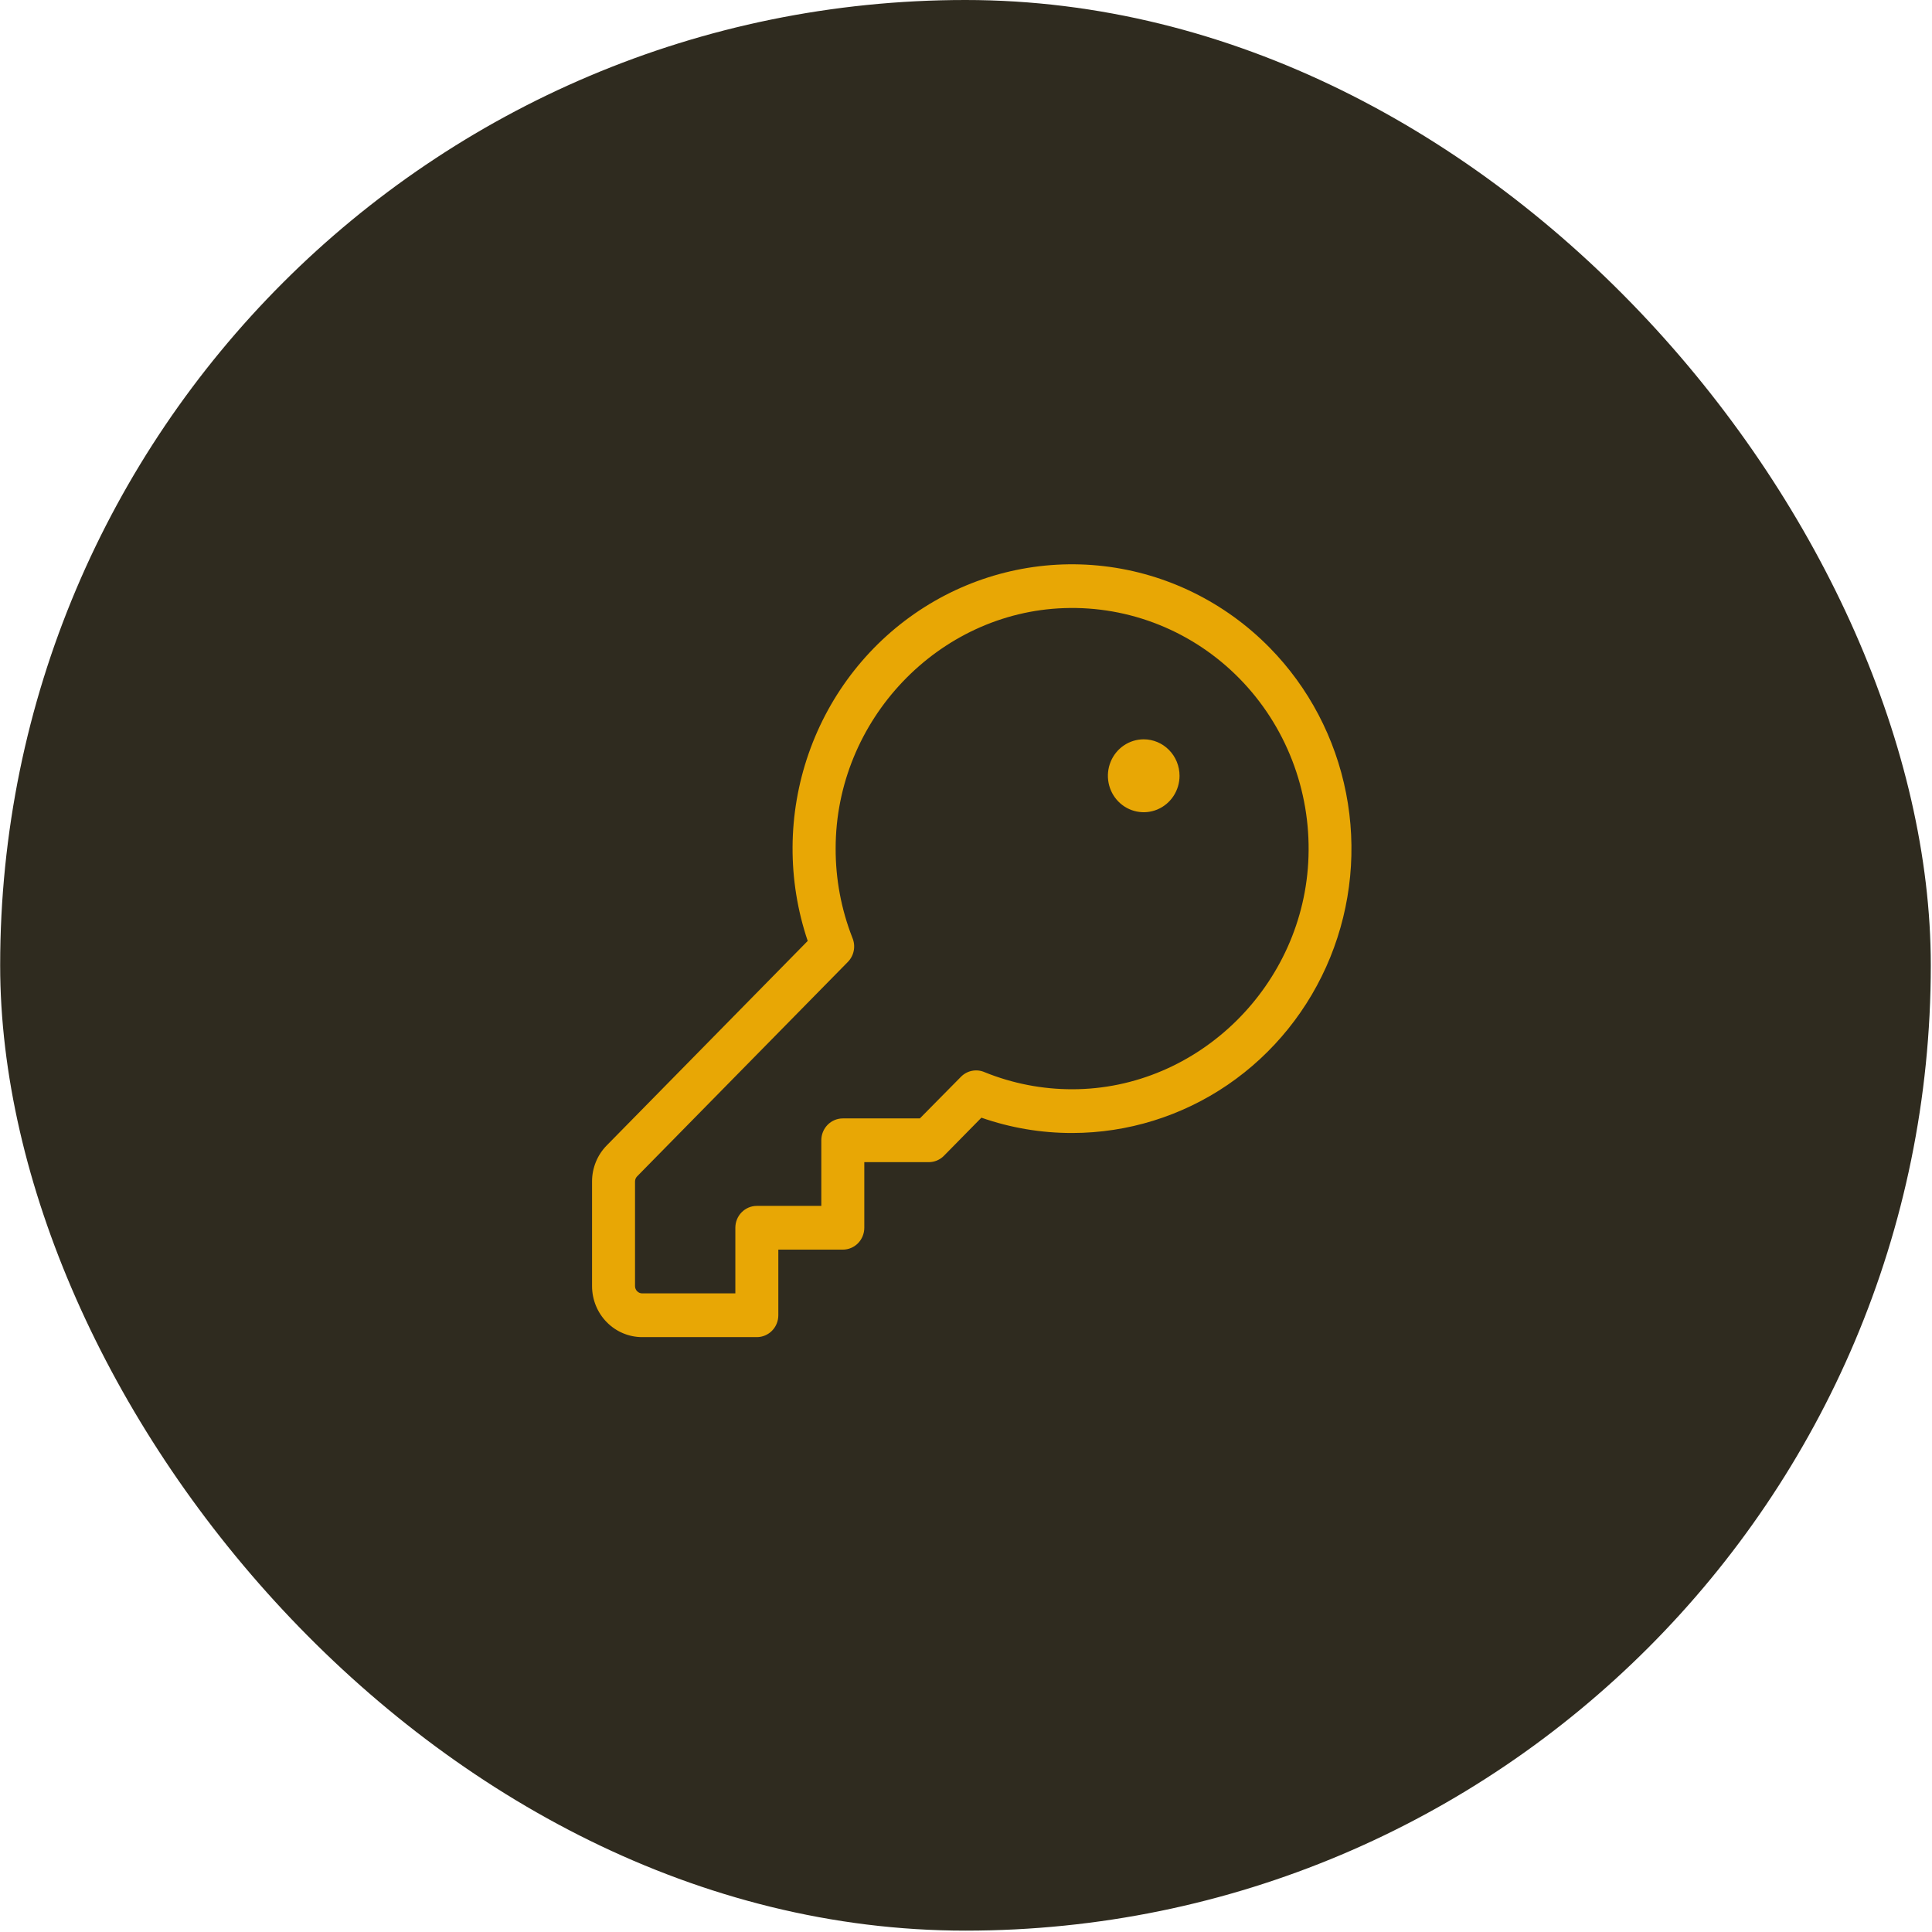 <svg width="119" height="119" viewBox="0 0 119 119" fill="none" xmlns="http://www.w3.org/2000/svg">
<rect x="0.01" width="118.916" height="118.916" rx="59.458" fill="#2F2B1F"/>
<path d="M78.202 39.892C75.452 37.091 71.85 35.321 67.985 34.871C64.119 34.421 60.218 35.316 56.917 37.412C53.616 39.508 51.11 42.68 49.809 46.411C48.507 50.142 48.486 54.212 49.75 57.956L37.371 70.552C37.084 70.843 36.856 71.189 36.701 71.571C36.546 71.952 36.466 72.361 36.467 72.774V79.216C36.467 80.049 36.792 80.849 37.372 81.438C37.951 82.028 38.737 82.359 39.556 82.359H46.617C46.968 82.359 47.304 82.217 47.553 81.964C47.801 81.712 47.94 81.369 47.94 81.012V76.97H51.912C52.263 76.97 52.6 76.829 52.848 76.576C53.096 76.323 53.236 75.981 53.236 75.623V71.582H57.207C57.558 71.582 57.895 71.44 58.143 71.187L60.449 68.843C62.246 69.47 64.133 69.789 66.033 69.786H66.055C69.457 69.781 72.781 68.751 75.608 66.825C78.434 64.899 80.636 62.163 81.936 58.965C83.236 55.766 83.575 52.247 82.91 48.852C82.245 45.458 80.607 42.339 78.202 39.892ZM80.596 52.759C80.349 60.653 73.829 67.083 66.06 67.092C64.208 67.096 62.372 66.74 60.652 66.043C60.408 65.935 60.138 65.904 59.876 65.955C59.615 66.005 59.375 66.135 59.187 66.326L56.658 68.888H51.912C51.561 68.888 51.224 69.03 50.976 69.282C50.728 69.535 50.588 69.878 50.588 70.235V74.276H46.617C46.265 74.276 45.929 74.418 45.68 74.671C45.432 74.923 45.293 75.266 45.293 75.623V79.665H39.556C39.439 79.665 39.327 79.617 39.244 79.533C39.161 79.449 39.114 79.335 39.114 79.216V72.774C39.114 72.656 39.16 72.542 39.242 72.458L52.223 59.249C52.411 59.058 52.538 58.813 52.588 58.548C52.638 58.282 52.607 58.007 52.501 57.759C51.815 56.008 51.465 54.14 51.471 52.256C51.471 44.35 57.799 37.716 65.554 37.456C67.547 37.388 69.533 37.737 71.388 38.482C73.243 39.227 74.928 40.352 76.338 41.787C77.748 43.221 78.854 44.936 79.586 46.823C80.319 48.71 80.662 50.731 80.596 52.759ZM72.653 47.783C72.653 48.227 72.523 48.661 72.281 49.031C72.038 49.4 71.694 49.688 71.29 49.858C70.887 50.028 70.444 50.072 70.016 49.985C69.588 49.899 69.195 49.685 68.886 49.371C68.577 49.057 68.367 48.657 68.282 48.221C68.197 47.786 68.241 47.334 68.408 46.924C68.575 46.514 68.857 46.163 69.22 45.917C69.583 45.67 70.01 45.538 70.446 45.538C71.031 45.538 71.593 45.775 72.006 46.196C72.42 46.617 72.653 47.188 72.653 47.783Z" fill="#E8A705"/>
</svg>
